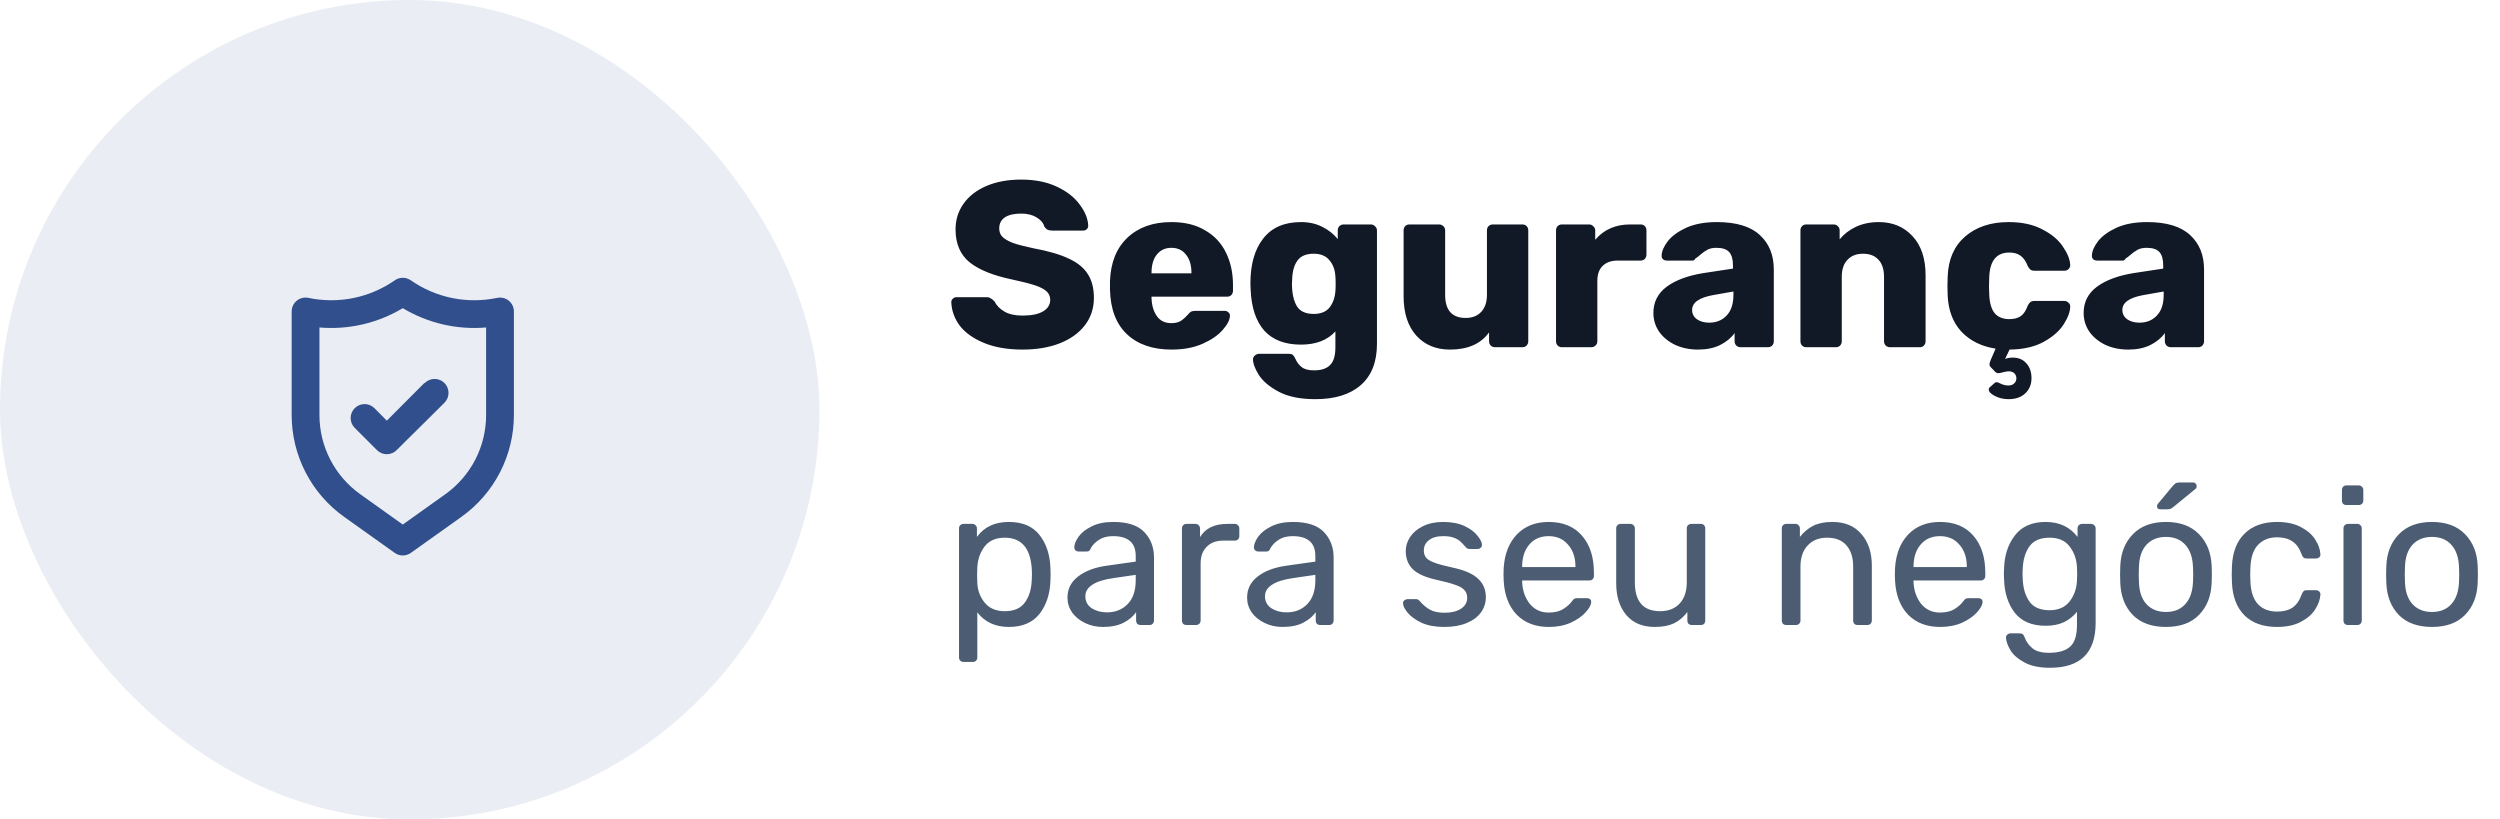 <svg width="180" height="59" viewBox="0 0 180 59" fill="none" xmlns="http://www.w3.org/2000/svg">
<path d="M69.372 47.66C69.279 47.66 69.199 47.627 69.134 47.562C69.078 47.506 69.05 47.431 69.05 47.338V38.042C69.05 37.949 69.078 37.874 69.134 37.818C69.199 37.753 69.279 37.72 69.372 37.72H70.016C70.109 37.72 70.184 37.753 70.24 37.818C70.305 37.874 70.338 37.949 70.338 38.042V38.658C70.861 37.939 71.626 37.58 72.634 37.58C73.614 37.58 74.347 37.888 74.832 38.504C75.327 39.12 75.593 39.913 75.63 40.884C75.639 40.987 75.644 41.145 75.644 41.36C75.644 41.575 75.639 41.733 75.63 41.836C75.593 42.797 75.327 43.591 74.832 44.216C74.337 44.832 73.605 45.14 72.634 45.14C71.663 45.14 70.907 44.79 70.366 44.09V47.338C70.366 47.431 70.338 47.506 70.282 47.562C70.226 47.627 70.151 47.66 70.058 47.66H69.372ZM72.34 44.006C73.003 44.006 73.483 43.801 73.782 43.39C74.09 42.979 74.258 42.438 74.286 41.766C74.295 41.673 74.3 41.537 74.3 41.36C74.3 39.596 73.647 38.714 72.34 38.714C71.696 38.714 71.211 38.929 70.884 39.358C70.567 39.778 70.394 40.282 70.366 40.87L70.352 41.402L70.366 41.948C70.385 42.499 70.562 42.979 70.898 43.39C71.234 43.801 71.715 44.006 72.34 44.006ZM79.406 45.14C78.948 45.14 78.524 45.047 78.132 44.86C77.74 44.673 77.427 44.421 77.194 44.104C76.97 43.777 76.858 43.418 76.858 43.026C76.858 42.41 77.11 41.906 77.614 41.514C78.127 41.113 78.818 40.851 79.686 40.73L81.772 40.436V40.03C81.772 39.078 81.226 38.602 80.134 38.602C79.723 38.602 79.387 38.691 79.126 38.868C78.865 39.036 78.668 39.237 78.538 39.47C78.51 39.554 78.472 39.615 78.426 39.652C78.388 39.689 78.332 39.708 78.258 39.708H77.656C77.572 39.708 77.497 39.68 77.432 39.624C77.376 39.559 77.348 39.484 77.348 39.4C77.357 39.176 77.46 38.924 77.656 38.644C77.861 38.355 78.174 38.107 78.594 37.902C79.014 37.687 79.532 37.58 80.148 37.58C81.193 37.58 81.945 37.827 82.402 38.322C82.859 38.807 83.088 39.414 83.088 40.142V44.678C83.088 44.771 83.055 44.851 82.99 44.916C82.934 44.972 82.859 45 82.766 45H82.122C82.028 45 81.949 44.972 81.884 44.916C81.828 44.851 81.8 44.771 81.8 44.678V44.076C81.594 44.375 81.296 44.627 80.904 44.832C80.512 45.037 80.013 45.14 79.406 45.14ZM79.7 44.09C80.306 44.09 80.801 43.894 81.184 43.502C81.576 43.101 81.772 42.527 81.772 41.78V41.388L80.148 41.626C79.485 41.719 78.986 41.878 78.65 42.102C78.314 42.317 78.146 42.592 78.146 42.928C78.146 43.301 78.3 43.591 78.608 43.796C78.916 43.992 79.28 44.09 79.7 44.09ZM85.422 45C85.329 45 85.25 44.972 85.184 44.916C85.129 44.851 85.1 44.771 85.1 44.678V38.056C85.1 37.963 85.129 37.883 85.184 37.818C85.25 37.753 85.329 37.72 85.422 37.72H86.067C86.16 37.72 86.239 37.753 86.305 37.818C86.37 37.883 86.403 37.963 86.403 38.056V38.672C86.785 38.037 87.439 37.72 88.362 37.72H88.909C89.002 37.72 89.076 37.753 89.132 37.818C89.198 37.874 89.231 37.949 89.231 38.042V38.616C89.231 38.709 89.198 38.784 89.132 38.84C89.076 38.896 89.002 38.924 88.909 38.924H88.069C87.564 38.924 87.168 39.073 86.879 39.372C86.589 39.661 86.445 40.058 86.445 40.562V44.678C86.445 44.771 86.412 44.851 86.347 44.916C86.281 44.972 86.202 45 86.109 45H85.422ZM92.339 45.14C91.882 45.14 91.457 45.047 91.065 44.86C90.673 44.673 90.361 44.421 90.127 44.104C89.903 43.777 89.791 43.418 89.791 43.026C89.791 42.41 90.043 41.906 90.547 41.514C91.061 41.113 91.751 40.851 92.619 40.73L94.705 40.436V40.03C94.705 39.078 94.159 38.602 93.067 38.602C92.657 38.602 92.321 38.691 92.059 38.868C91.798 39.036 91.602 39.237 91.471 39.47C91.443 39.554 91.406 39.615 91.359 39.652C91.322 39.689 91.266 39.708 91.191 39.708H90.589C90.505 39.708 90.431 39.68 90.365 39.624C90.309 39.559 90.281 39.484 90.281 39.4C90.291 39.176 90.393 38.924 90.589 38.644C90.795 38.355 91.107 38.107 91.527 37.902C91.947 37.687 92.465 37.58 93.081 37.58C94.127 37.58 94.878 37.827 95.335 38.322C95.793 38.807 96.021 39.414 96.021 40.142V44.678C96.021 44.771 95.989 44.851 95.923 44.916C95.867 44.972 95.793 45 95.699 45H95.055C94.962 45 94.883 44.972 94.817 44.916C94.761 44.851 94.733 44.771 94.733 44.678V44.076C94.528 44.375 94.229 44.627 93.837 44.832C93.445 45.037 92.946 45.14 92.339 45.14ZM92.633 44.09C93.24 44.09 93.735 43.894 94.117 43.502C94.509 43.101 94.705 42.527 94.705 41.78V41.388L93.081 41.626C92.419 41.719 91.919 41.878 91.583 42.102C91.247 42.317 91.079 42.592 91.079 42.928C91.079 43.301 91.233 43.591 91.541 43.796C91.849 43.992 92.213 44.09 92.633 44.09ZM103.986 45.14C103.332 45.14 102.782 45.037 102.334 44.832C101.895 44.617 101.564 44.375 101.34 44.104C101.125 43.833 101.018 43.609 101.018 43.432C101.018 43.339 101.05 43.269 101.116 43.222C101.19 43.166 101.265 43.138 101.34 43.138H101.97C102.063 43.138 102.147 43.185 102.222 43.278C102.446 43.539 102.688 43.745 102.95 43.894C103.211 44.043 103.561 44.118 104 44.118C104.485 44.118 104.877 44.025 105.176 43.838C105.484 43.642 105.638 43.376 105.638 43.04C105.638 42.816 105.572 42.634 105.442 42.494C105.32 42.345 105.106 42.219 104.798 42.116C104.499 42.004 104.051 41.883 103.454 41.752C102.642 41.575 102.063 41.318 101.718 40.982C101.382 40.646 101.214 40.212 101.214 39.68C101.214 39.325 101.316 38.989 101.522 38.672C101.736 38.345 102.044 38.084 102.446 37.888C102.856 37.683 103.346 37.58 103.916 37.58C104.513 37.58 105.022 37.678 105.442 37.874C105.862 38.07 106.174 38.303 106.38 38.574C106.594 38.835 106.702 39.055 106.702 39.232C106.702 39.316 106.669 39.386 106.604 39.442C106.548 39.498 106.478 39.526 106.394 39.526H105.806C105.694 39.526 105.6 39.479 105.526 39.386C105.376 39.209 105.246 39.073 105.134 38.98C105.031 38.877 104.877 38.789 104.672 38.714C104.476 38.639 104.224 38.602 103.916 38.602C103.468 38.602 103.122 38.7 102.88 38.896C102.637 39.083 102.516 39.33 102.516 39.638C102.516 39.834 102.567 40.002 102.67 40.142C102.772 40.273 102.968 40.394 103.258 40.506C103.556 40.618 103.986 40.735 104.546 40.856C105.432 41.043 106.058 41.313 106.422 41.668C106.795 42.013 106.982 42.457 106.982 42.998C106.982 43.399 106.865 43.763 106.632 44.09C106.398 44.417 106.053 44.673 105.596 44.86C105.148 45.047 104.611 45.14 103.986 45.14ZM111.514 45.14C110.553 45.14 109.783 44.846 109.204 44.258C108.635 43.661 108.322 42.849 108.266 41.822L108.252 41.346L108.266 40.884C108.332 39.876 108.649 39.073 109.218 38.476C109.797 37.879 110.558 37.58 111.5 37.58C112.536 37.58 113.339 37.911 113.908 38.574C114.478 39.227 114.762 40.114 114.762 41.234V41.472C114.762 41.565 114.73 41.645 114.664 41.71C114.608 41.766 114.534 41.794 114.44 41.794H109.596V41.92C109.624 42.527 109.806 43.045 110.142 43.474C110.488 43.894 110.94 44.104 111.5 44.104C111.93 44.104 112.28 44.02 112.55 43.852C112.83 43.675 113.036 43.493 113.166 43.306C113.25 43.194 113.311 43.129 113.348 43.11C113.395 43.082 113.474 43.068 113.586 43.068H114.272C114.356 43.068 114.426 43.091 114.482 43.138C114.538 43.185 114.566 43.25 114.566 43.334C114.566 43.539 114.436 43.787 114.174 44.076C113.922 44.365 113.563 44.617 113.096 44.832C112.639 45.037 112.112 45.14 111.514 45.14ZM113.432 40.828V40.786C113.432 40.142 113.255 39.619 112.9 39.218C112.555 38.807 112.088 38.602 111.5 38.602C110.912 38.602 110.446 38.807 110.1 39.218C109.764 39.619 109.596 40.142 109.596 40.786V40.828H113.432ZM119.152 45.14C118.266 45.14 117.58 44.855 117.094 44.286C116.609 43.707 116.366 42.942 116.366 41.99V38.042C116.366 37.949 116.394 37.874 116.45 37.818C116.516 37.753 116.595 37.72 116.688 37.72H117.388C117.482 37.72 117.556 37.753 117.612 37.818C117.678 37.874 117.71 37.949 117.71 38.042V41.92C117.71 43.311 118.317 44.006 119.53 44.006C120.118 44.006 120.585 43.824 120.93 43.46C121.276 43.087 121.448 42.573 121.448 41.92V38.042C121.448 37.949 121.476 37.874 121.532 37.818C121.598 37.753 121.677 37.72 121.77 37.72H122.47C122.564 37.72 122.638 37.753 122.694 37.818C122.75 37.874 122.778 37.949 122.778 38.042V44.678C122.778 44.771 122.75 44.851 122.694 44.916C122.638 44.972 122.564 45 122.47 45H121.812C121.719 45 121.64 44.972 121.574 44.916C121.518 44.851 121.49 44.771 121.49 44.678V44.062C121.229 44.417 120.912 44.687 120.538 44.874C120.165 45.051 119.703 45.14 119.152 45.14ZM128.612 45C128.519 45 128.439 44.972 128.374 44.916C128.318 44.851 128.29 44.771 128.29 44.678V38.042C128.29 37.949 128.318 37.874 128.374 37.818C128.439 37.753 128.519 37.72 128.612 37.72H129.27C129.363 37.72 129.438 37.753 129.494 37.818C129.559 37.874 129.592 37.949 129.592 38.042V38.658C129.863 38.313 130.18 38.047 130.544 37.86C130.917 37.673 131.379 37.58 131.93 37.58C132.826 37.58 133.521 37.869 134.016 38.448C134.52 39.017 134.772 39.778 134.772 40.73V44.678C134.772 44.771 134.739 44.851 134.674 44.916C134.618 44.972 134.543 45 134.45 45H133.75C133.657 45 133.577 44.972 133.512 44.916C133.456 44.851 133.428 44.771 133.428 44.678V40.8C133.428 40.137 133.265 39.624 132.938 39.26C132.621 38.896 132.159 38.714 131.552 38.714C130.964 38.714 130.497 38.901 130.152 39.274C129.807 39.638 129.634 40.147 129.634 40.8V44.678C129.634 44.771 129.601 44.851 129.536 44.916C129.48 44.972 129.405 45 129.312 45H128.612ZM139.692 45.14C138.731 45.14 137.961 44.846 137.382 44.258C136.813 43.661 136.5 42.849 136.444 41.822L136.43 41.346L136.444 40.884C136.509 39.876 136.827 39.073 137.396 38.476C137.975 37.879 138.735 37.58 139.678 37.58C140.714 37.58 141.517 37.911 142.086 38.574C142.655 39.227 142.94 40.114 142.94 41.234V41.472C142.94 41.565 142.907 41.645 142.842 41.71C142.786 41.766 142.711 41.794 142.618 41.794H137.774V41.92C137.802 42.527 137.984 43.045 138.32 43.474C138.665 43.894 139.118 44.104 139.678 44.104C140.107 44.104 140.457 44.02 140.728 43.852C141.008 43.675 141.213 43.493 141.344 43.306C141.428 43.194 141.489 43.129 141.526 43.11C141.573 43.082 141.652 43.068 141.764 43.068H142.45C142.534 43.068 142.604 43.091 142.66 43.138C142.716 43.185 142.744 43.25 142.744 43.334C142.744 43.539 142.613 43.787 142.352 44.076C142.1 44.365 141.741 44.617 141.274 44.832C140.817 45.037 140.289 45.14 139.692 45.14ZM141.61 40.828V40.786C141.61 40.142 141.433 39.619 141.078 39.218C140.733 38.807 140.266 38.602 139.678 38.602C139.09 38.602 138.623 38.807 138.278 39.218C137.942 39.619 137.774 40.142 137.774 40.786V40.828H141.61ZM147.596 48.08C146.831 48.08 146.215 47.949 145.748 47.688C145.281 47.436 144.95 47.147 144.754 46.82C144.558 46.493 144.451 46.199 144.432 45.938C144.423 45.845 144.451 45.765 144.516 45.7C144.591 45.635 144.67 45.602 144.754 45.602H145.426C145.51 45.602 145.58 45.621 145.636 45.658C145.692 45.705 145.739 45.784 145.776 45.896C145.888 46.195 146.07 46.451 146.322 46.666C146.583 46.89 146.985 47.002 147.526 47.002C148.217 47.002 148.725 46.853 149.052 46.554C149.379 46.265 149.542 45.747 149.542 45V44.048C149.299 44.356 148.991 44.603 148.618 44.79C148.245 44.967 147.801 45.056 147.288 45.056C146.299 45.056 145.557 44.743 145.062 44.118C144.577 43.483 144.32 42.681 144.292 41.71L144.278 41.318L144.292 40.94C144.32 39.979 144.581 39.181 145.076 38.546C145.571 37.902 146.308 37.58 147.288 37.58C148.268 37.58 149.033 37.939 149.584 38.658V38.056C149.584 37.963 149.612 37.883 149.668 37.818C149.733 37.753 149.813 37.72 149.906 37.72H150.55C150.643 37.72 150.723 37.753 150.788 37.818C150.853 37.883 150.886 37.963 150.886 38.056V44.846C150.886 47.002 149.789 48.08 147.596 48.08ZM147.568 43.936C148.203 43.936 148.683 43.726 149.01 43.306C149.337 42.886 149.514 42.387 149.542 41.808C149.551 41.724 149.556 41.561 149.556 41.318C149.556 41.085 149.551 40.926 149.542 40.842C149.514 40.263 149.337 39.764 149.01 39.344C148.693 38.924 148.212 38.714 147.568 38.714C146.905 38.714 146.425 38.919 146.126 39.33C145.827 39.741 145.664 40.282 145.636 40.954L145.622 41.318L145.636 41.696C145.664 42.359 145.827 42.9 146.126 43.32C146.425 43.731 146.905 43.936 147.568 43.936ZM155.95 45.14C154.923 45.14 154.125 44.851 153.556 44.272C152.996 43.693 152.697 42.923 152.66 41.962L152.646 41.36L152.66 40.758C152.697 39.806 153 39.041 153.57 38.462C154.139 37.874 154.932 37.58 155.95 37.58C156.967 37.58 157.76 37.874 158.33 38.462C158.899 39.041 159.202 39.806 159.24 40.758C159.249 40.861 159.254 41.061 159.254 41.36C159.254 41.659 159.249 41.859 159.24 41.962C159.202 42.923 158.899 43.693 158.33 44.272C157.77 44.851 156.976 45.14 155.95 45.14ZM155.95 44.062C156.538 44.062 157 43.875 157.336 43.502C157.681 43.129 157.868 42.592 157.896 41.892C157.905 41.799 157.91 41.621 157.91 41.36C157.91 41.099 157.905 40.921 157.896 40.828C157.868 40.128 157.681 39.591 157.336 39.218C157 38.845 156.538 38.658 155.95 38.658C155.362 38.658 154.895 38.845 154.55 39.218C154.204 39.591 154.022 40.128 154.004 40.828L153.99 41.36L154.004 41.892C154.022 42.592 154.204 43.129 154.55 43.502C154.895 43.875 155.362 44.062 155.95 44.062ZM155.53 36.67C155.38 36.67 155.306 36.595 155.306 36.446C155.306 36.371 155.329 36.311 155.376 36.264L156.426 35.004C156.519 34.901 156.594 34.831 156.65 34.794C156.715 34.757 156.813 34.738 156.944 34.738H157.896C157.98 34.738 158.045 34.766 158.092 34.822C158.138 34.869 158.162 34.934 158.162 35.018C158.162 35.083 158.138 35.139 158.092 35.186L156.468 36.516C156.393 36.581 156.323 36.623 156.258 36.642C156.192 36.661 156.108 36.67 156.006 36.67H155.53ZM163.947 45.14C162.948 45.14 162.164 44.86 161.595 44.3C161.035 43.731 160.736 42.937 160.699 41.92L160.685 41.36L160.699 40.8C160.736 39.783 161.035 38.994 161.595 38.434C162.164 37.865 162.948 37.58 163.947 37.58C164.619 37.58 165.188 37.701 165.655 37.944C166.121 38.187 166.467 38.485 166.691 38.84C166.924 39.195 167.05 39.549 167.069 39.904C167.078 39.997 167.05 40.072 166.985 40.128C166.919 40.184 166.84 40.212 166.747 40.212H166.075C165.981 40.212 165.911 40.193 165.865 40.156C165.818 40.119 165.771 40.044 165.725 39.932C165.566 39.484 165.342 39.167 165.053 38.98C164.763 38.784 164.399 38.686 163.961 38.686C163.382 38.686 162.92 38.868 162.575 39.232C162.239 39.587 162.057 40.133 162.029 40.87L162.015 41.374L162.029 41.85C162.057 42.597 162.239 43.147 162.575 43.502C162.911 43.857 163.373 44.034 163.961 44.034C164.399 44.034 164.763 43.941 165.053 43.754C165.342 43.558 165.566 43.236 165.725 42.788C165.771 42.676 165.818 42.601 165.865 42.564C165.911 42.517 165.981 42.494 166.075 42.494H166.747C166.84 42.494 166.919 42.527 166.985 42.592C167.05 42.648 167.078 42.723 167.069 42.816C167.05 43.161 166.924 43.516 166.691 43.88C166.467 44.235 166.121 44.533 165.655 44.776C165.197 45.019 164.628 45.14 163.947 45.14ZM168.941 36.362C168.848 36.362 168.769 36.334 168.703 36.278C168.647 36.213 168.619 36.133 168.619 36.04V35.284C168.619 35.191 168.647 35.111 168.703 35.046C168.769 34.981 168.848 34.948 168.941 34.948H169.823C169.917 34.948 169.996 34.981 170.061 35.046C170.127 35.111 170.159 35.191 170.159 35.284V36.04C170.159 36.133 170.127 36.213 170.061 36.278C169.996 36.334 169.917 36.362 169.823 36.362H168.941ZM169.053 45C168.96 45 168.881 44.972 168.815 44.916C168.759 44.851 168.731 44.771 168.731 44.678V38.042C168.731 37.949 168.759 37.874 168.815 37.818C168.881 37.753 168.96 37.72 169.053 37.72H169.725C169.819 37.72 169.893 37.753 169.949 37.818C170.015 37.874 170.047 37.949 170.047 38.042V44.678C170.047 44.771 170.015 44.851 169.949 44.916C169.893 44.972 169.819 45 169.725 45H169.053ZM175.104 45.14C174.077 45.14 173.279 44.851 172.71 44.272C172.15 43.693 171.851 42.923 171.814 41.962L171.8 41.36L171.814 40.758C171.851 39.806 172.155 39.041 172.724 38.462C173.293 37.874 174.087 37.58 175.104 37.58C176.121 37.58 176.915 37.874 177.484 38.462C178.053 39.041 178.357 39.806 178.394 40.758C178.403 40.861 178.408 41.061 178.408 41.36C178.408 41.659 178.403 41.859 178.394 41.962C178.357 42.923 178.053 43.693 177.484 44.272C176.924 44.851 176.131 45.14 175.104 45.14ZM175.104 44.062C175.692 44.062 176.154 43.875 176.49 43.502C176.835 43.129 177.022 42.592 177.05 41.892C177.059 41.799 177.064 41.621 177.064 41.36C177.064 41.099 177.059 40.921 177.05 40.828C177.022 40.128 176.835 39.591 176.49 39.218C176.154 38.845 175.692 38.658 175.104 38.658C174.516 38.658 174.049 38.845 173.704 39.218C173.359 39.591 173.177 40.128 173.158 40.828L173.144 41.36L173.158 41.892C173.177 42.592 173.359 43.129 173.704 43.502C174.049 43.875 174.516 44.062 175.104 44.062Z" fill="#4C5D73"/>
<path d="M73.627 25.17C72.55 25.17 71.627 25.011 70.856 24.694C70.085 24.377 69.502 23.963 69.105 23.453C68.72 22.932 68.516 22.365 68.493 21.753C68.493 21.662 68.527 21.583 68.595 21.515C68.674 21.436 68.765 21.396 68.867 21.396H71.009C71.145 21.396 71.253 21.424 71.332 21.481C71.423 21.526 71.513 21.6 71.604 21.702C71.751 21.997 71.989 22.24 72.318 22.433C72.647 22.626 73.083 22.722 73.627 22.722C74.273 22.722 74.766 22.62 75.106 22.416C75.446 22.212 75.616 21.934 75.616 21.583C75.616 21.334 75.525 21.13 75.344 20.971C75.174 20.812 74.902 20.671 74.528 20.546C74.154 20.421 73.599 20.28 72.862 20.121C71.502 19.838 70.482 19.424 69.802 18.88C69.133 18.325 68.799 17.537 68.799 16.517C68.799 15.826 68.992 15.208 69.377 14.664C69.762 14.12 70.312 13.695 71.026 13.389C71.74 13.083 72.573 12.93 73.525 12.93C74.511 12.93 75.367 13.1 76.092 13.44C76.817 13.78 77.367 14.211 77.741 14.732C78.126 15.242 78.33 15.746 78.353 16.245C78.353 16.347 78.319 16.432 78.251 16.5C78.183 16.568 78.098 16.602 77.996 16.602H75.752C75.616 16.602 75.503 16.579 75.412 16.534C75.333 16.489 75.259 16.415 75.191 16.313C75.123 16.052 74.936 15.831 74.63 15.65C74.335 15.469 73.967 15.378 73.525 15.378C73.015 15.378 72.624 15.469 72.352 15.65C72.08 15.831 71.944 16.098 71.944 16.449C71.944 16.687 72.018 16.885 72.165 17.044C72.324 17.203 72.573 17.35 72.913 17.486C73.264 17.611 73.763 17.741 74.409 17.877C75.463 18.07 76.302 18.313 76.925 18.608C77.56 18.891 78.024 19.265 78.319 19.73C78.614 20.183 78.761 20.756 78.761 21.447C78.761 22.206 78.54 22.869 78.098 23.436C77.667 23.991 77.061 24.422 76.279 24.728C75.508 25.023 74.624 25.17 73.627 25.17ZM84.356 25.17C82.996 25.17 81.924 24.802 81.142 24.065C80.361 23.328 79.953 22.257 79.918 20.852V20.257C79.964 18.92 80.377 17.877 81.159 17.129C81.953 16.37 83.013 15.99 84.338 15.99C85.302 15.99 86.112 16.188 86.769 16.585C87.438 16.97 87.937 17.503 88.266 18.183C88.606 18.863 88.775 19.645 88.775 20.529V20.937C88.775 21.05 88.736 21.152 88.656 21.243C88.577 21.322 88.475 21.362 88.35 21.362H82.91V21.481C82.933 22.014 83.064 22.444 83.302 22.773C83.54 23.102 83.885 23.266 84.338 23.266C84.622 23.266 84.854 23.209 85.035 23.096C85.217 22.971 85.381 22.824 85.528 22.654C85.63 22.529 85.71 22.456 85.766 22.433C85.835 22.399 85.936 22.382 86.073 22.382H88.18C88.282 22.382 88.368 22.416 88.436 22.484C88.515 22.541 88.555 22.62 88.555 22.722C88.555 23.017 88.385 23.357 88.044 23.742C87.716 24.127 87.234 24.462 86.6 24.745C85.965 25.028 85.217 25.17 84.356 25.17ZM85.784 19.679V19.645C85.784 19.09 85.653 18.653 85.392 18.336C85.143 18.007 84.792 17.843 84.338 17.843C83.897 17.843 83.545 18.007 83.284 18.336C83.035 18.653 82.91 19.09 82.91 19.645V19.679H85.784ZM94.704 28.74C93.627 28.74 92.755 28.564 92.086 28.213C91.418 27.862 90.936 27.459 90.641 27.006C90.358 26.553 90.216 26.173 90.216 25.867C90.216 25.765 90.261 25.674 90.352 25.595C90.443 25.516 90.545 25.476 90.658 25.476H92.817C92.93 25.476 93.016 25.499 93.072 25.544C93.14 25.601 93.203 25.691 93.259 25.816C93.373 26.077 93.525 26.281 93.718 26.428C93.911 26.587 94.211 26.666 94.619 26.666C95.141 26.666 95.526 26.536 95.775 26.275C96.025 26.026 96.149 25.601 96.149 25V23.861C95.571 24.496 94.744 24.813 93.667 24.813C92.522 24.813 91.644 24.479 91.032 23.81C90.431 23.13 90.103 22.15 90.046 20.869L90.029 20.41C90.029 19.039 90.335 17.962 90.947 17.18C91.559 16.387 92.466 15.99 93.667 15.99C94.245 15.99 94.755 16.103 95.197 16.33C95.639 16.545 96.013 16.84 96.319 17.214V16.585C96.319 16.46 96.359 16.358 96.438 16.279C96.529 16.2 96.631 16.16 96.744 16.16H98.699C98.824 16.16 98.926 16.205 99.005 16.296C99.096 16.375 99.141 16.472 99.141 16.585V24.762C99.141 26.054 98.756 27.04 97.985 27.72C97.215 28.4 96.121 28.74 94.704 28.74ZM94.585 22.603C95.095 22.603 95.475 22.45 95.724 22.144C95.974 21.827 96.115 21.43 96.149 20.954C96.16 20.875 96.166 20.699 96.166 20.427C96.166 20.166 96.16 19.996 96.149 19.917C96.126 19.441 95.985 19.05 95.724 18.744C95.475 18.427 95.095 18.268 94.585 18.268C94.052 18.268 93.667 18.427 93.429 18.744C93.191 19.061 93.061 19.498 93.038 20.053L93.021 20.427C93.021 21.096 93.135 21.628 93.361 22.025C93.588 22.41 93.996 22.603 94.585 22.603ZM104.391 25.17C103.393 25.17 102.589 24.836 101.977 24.167C101.365 23.487 101.059 22.541 101.059 21.328V16.585C101.059 16.46 101.098 16.358 101.178 16.279C101.257 16.2 101.359 16.16 101.484 16.16H103.609C103.733 16.16 103.835 16.2 103.915 16.279C104.005 16.358 104.051 16.46 104.051 16.585V21.226C104.051 22.337 104.544 22.892 105.53 22.892C106.006 22.892 106.38 22.745 106.652 22.45C106.924 22.155 107.06 21.747 107.06 21.226V16.585C107.06 16.46 107.099 16.358 107.179 16.279C107.269 16.2 107.371 16.16 107.485 16.16H109.61C109.734 16.16 109.836 16.2 109.916 16.279C109.995 16.358 110.035 16.46 110.035 16.585V24.575C110.035 24.688 109.995 24.79 109.916 24.881C109.836 24.96 109.734 25 109.61 25H107.638C107.524 25 107.422 24.96 107.332 24.881C107.252 24.79 107.213 24.688 107.213 24.575V23.929C106.623 24.756 105.683 25.17 104.391 25.17ZM112.459 25C112.335 25 112.233 24.96 112.153 24.881C112.074 24.802 112.034 24.7 112.034 24.575V16.585C112.034 16.46 112.074 16.358 112.153 16.279C112.233 16.2 112.335 16.16 112.459 16.16H114.414C114.539 16.16 114.641 16.205 114.72 16.296C114.811 16.375 114.856 16.472 114.856 16.585V17.265C115.48 16.528 116.318 16.16 117.372 16.16H118.12C118.245 16.16 118.347 16.2 118.426 16.279C118.506 16.358 118.545 16.46 118.545 16.585V18.336C118.545 18.449 118.506 18.551 118.426 18.642C118.347 18.721 118.245 18.761 118.12 18.761H116.471C116.007 18.761 115.644 18.891 115.383 19.152C115.134 19.401 115.009 19.758 115.009 20.223V24.575C115.009 24.7 114.964 24.802 114.873 24.881C114.794 24.96 114.692 25 114.567 25H112.459ZM122.257 25.17C121.656 25.17 121.106 25.057 120.608 24.83C120.12 24.592 119.735 24.275 119.452 23.878C119.18 23.47 119.044 23.022 119.044 22.535C119.044 21.753 119.361 21.124 119.996 20.648C120.642 20.172 121.526 19.843 122.648 19.662L124.773 19.339V19.101C124.773 18.67 124.682 18.353 124.501 18.149C124.319 17.945 124.013 17.843 123.583 17.843C123.322 17.843 123.107 17.888 122.937 17.979C122.767 18.07 122.591 18.194 122.41 18.353C122.251 18.489 122.132 18.58 122.053 18.625C122.019 18.716 121.956 18.761 121.866 18.761H120.013C119.899 18.761 119.803 18.727 119.724 18.659C119.656 18.58 119.627 18.489 119.639 18.387C119.65 18.081 119.797 17.741 120.081 17.367C120.375 16.993 120.817 16.67 121.407 16.398C122.007 16.126 122.744 15.99 123.617 15.99C125.011 15.99 126.042 16.302 126.711 16.925C127.379 17.537 127.714 18.364 127.714 19.407V24.575C127.714 24.688 127.674 24.79 127.595 24.881C127.515 24.96 127.413 25 127.289 25H125.317C125.203 25 125.101 24.96 125.011 24.881C124.931 24.79 124.892 24.688 124.892 24.575V23.98C124.642 24.331 124.291 24.62 123.838 24.847C123.396 25.062 122.869 25.17 122.257 25.17ZM123.056 23.232C123.577 23.232 123.996 23.062 124.314 22.722C124.642 22.382 124.807 21.883 124.807 21.226V20.988L123.362 21.243C122.342 21.424 121.832 21.781 121.832 22.314C121.832 22.597 121.951 22.824 122.189 22.994C122.427 23.153 122.716 23.232 123.056 23.232ZM130.057 25C129.932 25 129.83 24.96 129.751 24.881C129.672 24.802 129.632 24.7 129.632 24.575V16.585C129.632 16.46 129.672 16.358 129.751 16.279C129.83 16.2 129.932 16.16 130.057 16.16H132.012C132.137 16.16 132.239 16.2 132.318 16.279C132.409 16.358 132.454 16.46 132.454 16.585V17.231C132.76 16.857 133.151 16.557 133.627 16.33C134.114 16.103 134.664 15.99 135.276 15.99C136.273 15.99 137.084 16.33 137.707 17.01C138.33 17.679 138.642 18.619 138.642 19.832V24.575C138.642 24.688 138.602 24.79 138.523 24.881C138.444 24.96 138.342 25 138.217 25H136.075C135.962 25 135.86 24.96 135.769 24.881C135.69 24.79 135.65 24.688 135.65 24.575V19.934C135.65 19.401 135.52 18.993 135.259 18.71C134.998 18.415 134.624 18.268 134.137 18.268C133.661 18.268 133.287 18.415 133.015 18.71C132.743 18.993 132.607 19.401 132.607 19.934V24.575C132.607 24.688 132.567 24.79 132.488 24.881C132.409 24.96 132.307 25 132.182 25H130.057ZM144.619 28.74C144.245 28.74 143.91 28.661 143.616 28.502C143.332 28.355 143.191 28.202 143.191 28.043C143.191 27.975 143.219 27.918 143.276 27.873L143.582 27.601C143.638 27.544 143.701 27.516 143.769 27.516C143.814 27.516 143.916 27.556 144.075 27.635C144.233 27.714 144.415 27.754 144.619 27.754C144.789 27.754 144.925 27.703 145.027 27.601C145.129 27.499 145.18 27.38 145.18 27.244C145.18 27.097 145.129 26.972 145.027 26.87C144.925 26.779 144.789 26.734 144.619 26.734C144.517 26.734 144.386 26.757 144.228 26.802C144.058 26.847 143.944 26.87 143.888 26.87C143.797 26.87 143.718 26.836 143.65 26.768L143.327 26.428C143.27 26.371 143.242 26.303 143.242 26.224C143.242 26.156 143.276 26.043 143.344 25.884L143.684 25.102C142.664 24.943 141.842 24.535 141.219 23.878C140.607 23.209 140.278 22.342 140.233 21.277L140.216 20.597L140.233 19.9C140.278 18.676 140.697 17.718 141.491 17.027C142.295 16.336 143.338 15.99 144.619 15.99C145.582 15.99 146.392 16.166 147.05 16.517C147.718 16.857 148.211 17.271 148.529 17.758C148.857 18.234 149.033 18.67 149.056 19.067C149.067 19.18 149.027 19.282 148.937 19.373C148.857 19.452 148.755 19.492 148.631 19.492H146.472C146.347 19.492 146.251 19.464 146.183 19.407C146.115 19.35 146.052 19.265 145.996 19.152C145.86 18.801 145.684 18.551 145.469 18.404C145.265 18.257 144.998 18.183 144.67 18.183C143.74 18.183 143.259 18.784 143.225 19.985L143.208 20.631L143.225 21.192C143.247 21.804 143.378 22.257 143.616 22.552C143.865 22.835 144.216 22.977 144.67 22.977C145.021 22.977 145.299 22.903 145.503 22.756C145.707 22.609 145.871 22.359 145.996 22.008C146.052 21.895 146.115 21.81 146.183 21.753C146.251 21.696 146.347 21.668 146.472 21.668H148.631C148.744 21.668 148.84 21.708 148.92 21.787C149.01 21.855 149.056 21.946 149.056 22.059C149.056 22.422 148.903 22.847 148.597 23.334C148.291 23.821 147.809 24.246 147.152 24.609C146.494 24.972 145.673 25.159 144.687 25.17L144.364 25.85C144.5 25.782 144.687 25.748 144.925 25.748C145.333 25.748 145.656 25.884 145.894 26.156C146.143 26.428 146.268 26.785 146.268 27.227C146.268 27.669 146.12 28.032 145.826 28.315C145.531 28.598 145.129 28.74 144.619 28.74ZM153.235 25.17C152.634 25.17 152.085 25.057 151.586 24.83C151.099 24.592 150.713 24.275 150.43 23.878C150.158 23.47 150.022 23.022 150.022 22.535C150.022 21.753 150.339 21.124 150.974 20.648C151.62 20.172 152.504 19.843 153.626 19.662L155.751 19.339V19.101C155.751 18.67 155.66 18.353 155.479 18.149C155.298 17.945 154.992 17.843 154.561 17.843C154.3 17.843 154.085 17.888 153.915 17.979C153.745 18.07 153.569 18.194 153.388 18.353C153.229 18.489 153.11 18.58 153.031 18.625C152.997 18.716 152.935 18.761 152.844 18.761H150.991C150.878 18.761 150.781 18.727 150.702 18.659C150.634 18.58 150.606 18.489 150.617 18.387C150.628 18.081 150.776 17.741 151.059 17.367C151.354 16.993 151.796 16.67 152.385 16.398C152.986 16.126 153.722 15.99 154.595 15.99C155.989 15.99 157.02 16.302 157.689 16.925C158.358 17.537 158.692 18.364 158.692 19.407V24.575C158.692 24.688 158.652 24.79 158.573 24.881C158.494 24.96 158.392 25 158.267 25H156.295C156.182 25 156.08 24.96 155.989 24.881C155.91 24.79 155.87 24.688 155.87 24.575V23.98C155.621 24.331 155.269 24.62 154.816 24.847C154.374 25.062 153.847 25.17 153.235 25.17ZM154.034 23.232C154.555 23.232 154.975 23.062 155.292 22.722C155.621 22.382 155.785 21.883 155.785 21.226V20.988L154.34 21.243C153.32 21.424 152.81 21.781 152.81 22.314C152.81 22.597 152.929 22.824 153.167 22.994C153.405 23.153 153.694 23.232 154.034 23.232Z" fill="#111826"/>
<rect width="59" height="59" rx="29.5" fill="#304F8C" fill-opacity="0.1"/>
<path d="M36.63 21.648C36.514 21.554 36.378 21.488 36.233 21.453C36.087 21.418 35.936 21.417 35.79 21.448C34.721 21.672 33.618 21.675 32.549 21.457C31.479 21.238 30.465 20.803 29.57 20.178C29.403 20.062 29.204 20 29 20C28.796 20 28.597 20.062 28.43 20.178C27.535 20.803 26.521 21.238 25.451 21.457C24.382 21.675 23.279 21.672 22.21 21.448C22.064 21.417 21.913 21.418 21.767 21.453C21.622 21.488 21.486 21.554 21.37 21.648C21.254 21.742 21.16 21.861 21.096 21.996C21.032 22.131 21 22.279 21 22.428V29.878C20.999 31.312 21.341 32.725 21.997 34C22.652 35.275 23.603 36.375 24.77 37.208L28.42 39.808C28.589 39.929 28.792 39.994 29 39.994C29.208 39.994 29.411 39.929 29.58 39.808L33.23 37.208C34.397 36.375 35.348 35.275 36.004 34C36.659 32.725 37.001 31.312 37 29.878V22.428C37.001 22.279 36.968 22.131 36.904 21.996C36.84 21.861 36.746 21.742 36.63 21.648ZM35 29.878C35.001 30.993 34.735 32.092 34.226 33.083C33.716 34.075 32.977 34.93 32.07 35.578L29 37.768L25.93 35.578C25.023 34.93 24.284 34.075 23.774 33.083C23.265 32.092 22.999 30.993 23 29.878V23.578C25.096 23.758 27.196 23.271 29 22.188C30.804 23.271 32.904 23.758 35 23.578V29.878ZM30.54 27.588L27.85 30.288L26.96 29.388C26.772 29.2 26.516 29.094 26.25 29.094C25.984 29.094 25.728 29.2 25.54 29.388C25.352 29.577 25.246 29.832 25.246 30.098C25.246 30.365 25.352 30.62 25.54 30.808L27.14 32.408C27.233 32.502 27.344 32.577 27.465 32.627C27.587 32.678 27.718 32.704 27.85 32.704C27.982 32.704 28.113 32.678 28.235 32.627C28.356 32.577 28.467 32.502 28.56 32.408L32 28.998C32.188 28.81 32.294 28.555 32.294 28.288C32.294 28.022 32.188 27.767 32 27.578C31.812 27.39 31.556 27.284 31.29 27.284C31.024 27.284 30.768 27.39 30.58 27.578L30.54 27.588Z" fill="#304F8C"/>
</svg>
